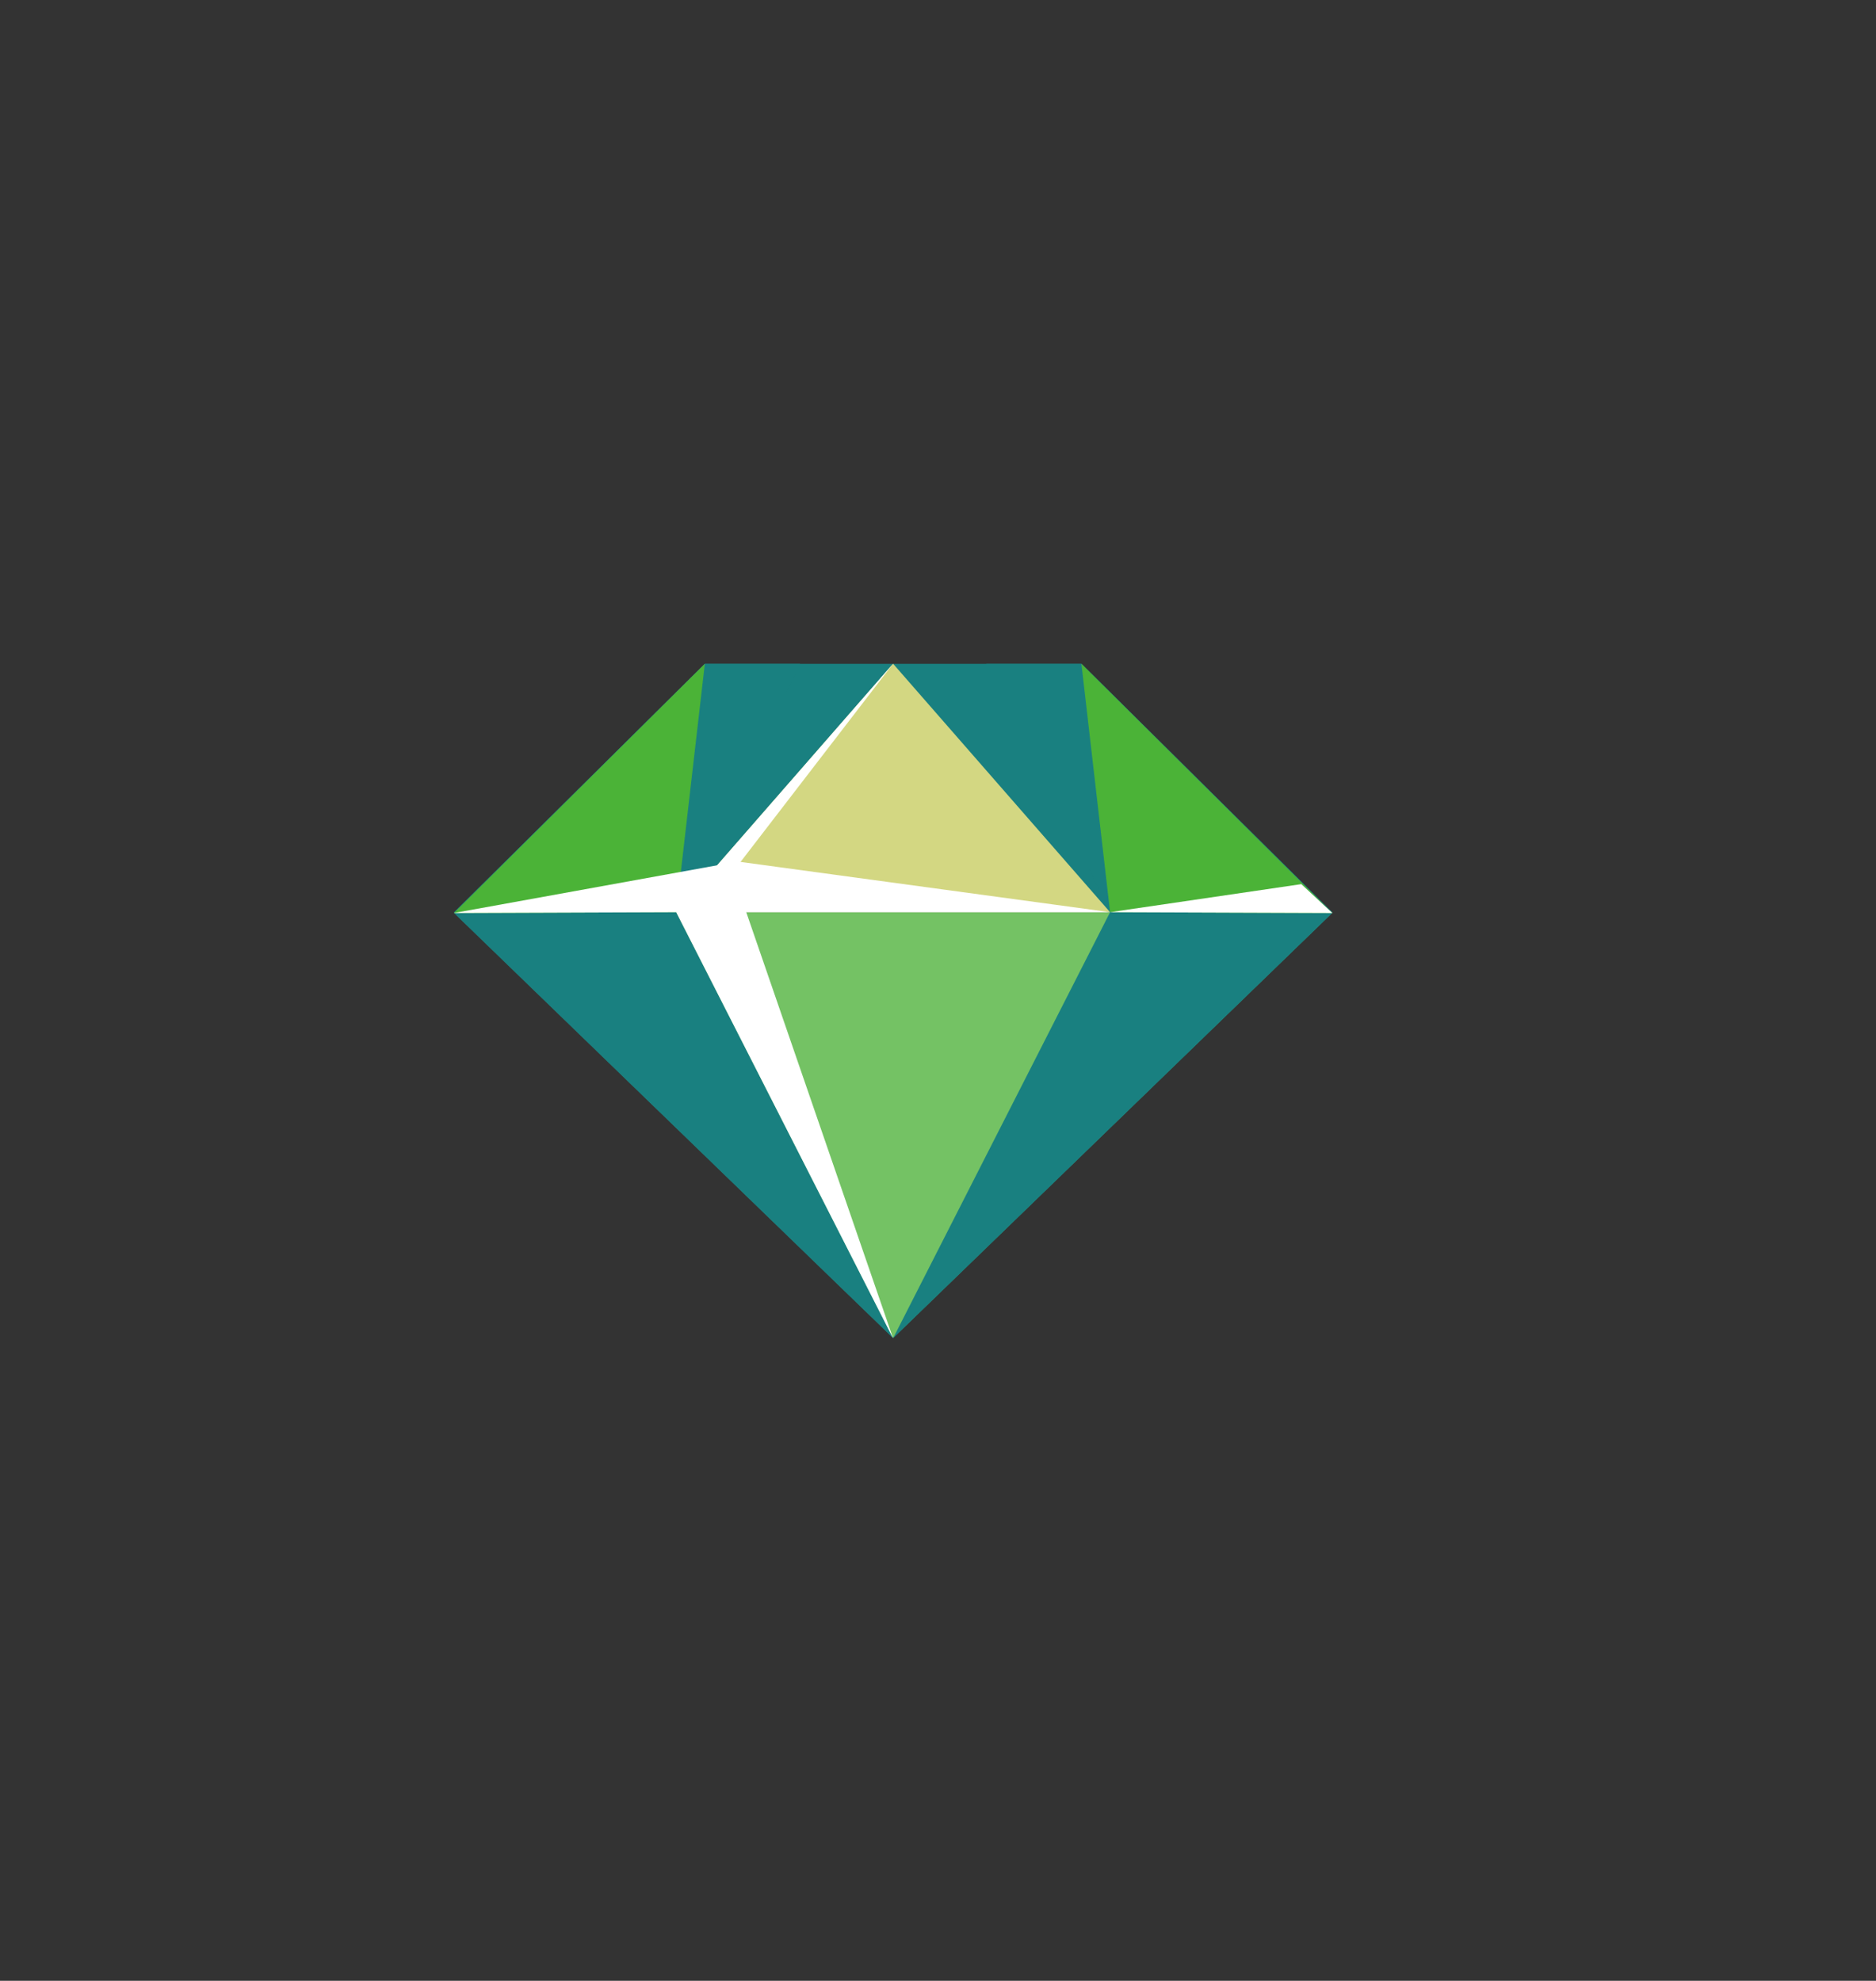 <svg id="_ÎÓÈ_1" data-name="—ÎÓÈ_1" xmlns="http://www.w3.org/2000/svg" viewBox="0 0 560.17 591.48"><rect x="0" y="0" width="560.17" height="591.48" fill="#333333" stroke="none"/><defs><style>.cls-1{fill:#198080;}.cls-2{fill:#74c264;}.cls-3{fill:#d3d782;}.cls-4{fill:#fff;}.cls-5{fill:#4bb337;}</style></defs><polygon class="cls-1" points="322.95 198.22 210.46 198.22 135.55 272.46 266.71 399.45 397.87 272.46 322.95 198.22"/><polygon class="cls-1" points="322.91 198.22 294.47 198.22 331.47 272.39 397.82 272.46 322.91 198.22"/><polygon class="cls-2" points="397.87 272.46 135.55 272.46 266.71 399.45 397.87 272.46"/><polygon class="cls-1" points="210.46 198.22 135.55 272.46 201.91 272.39 238.9 198.22 210.46 198.22"/><polygon class="cls-1" points="266.71 399.62 201.91 272.39 135.55 272.63 266.71 399.62"/><polygon class="cls-1" points="266.67 399.62 331.47 272.39 397.82 272.63 266.67 399.62"/><polygon class="cls-3" points="331.47 272.39 266.67 198.19 201.91 272.39 331.47 272.39"/><polygon class="cls-4" points="331.47 272.39 201.91 272.39 216.38 256.73 331.47 272.39"/><polygon class="cls-5" points="322.91 198.22 331.47 272.39 397.82 272.63 322.91 198.22 322.91 198.22"/><polygon class="cls-5" points="210.46 198.22 201.91 272.39 135.55 272.63 210.46 198.22"/><polygon class="cls-4" points="266.67 198.19 266.67 198.19 201.91 272.39 266.67 399.62 218.73 260.49 266.67 198.19"/><path class="cls-4" d="M135.55,272.63c2-.37,83.29-15.1,83.29-15.1l-16.93,14.86Z"/><polygon class="cls-4" points="388.56 264.01 397.82 272.63 331.47 272.39 388.56 264.01"/></svg>